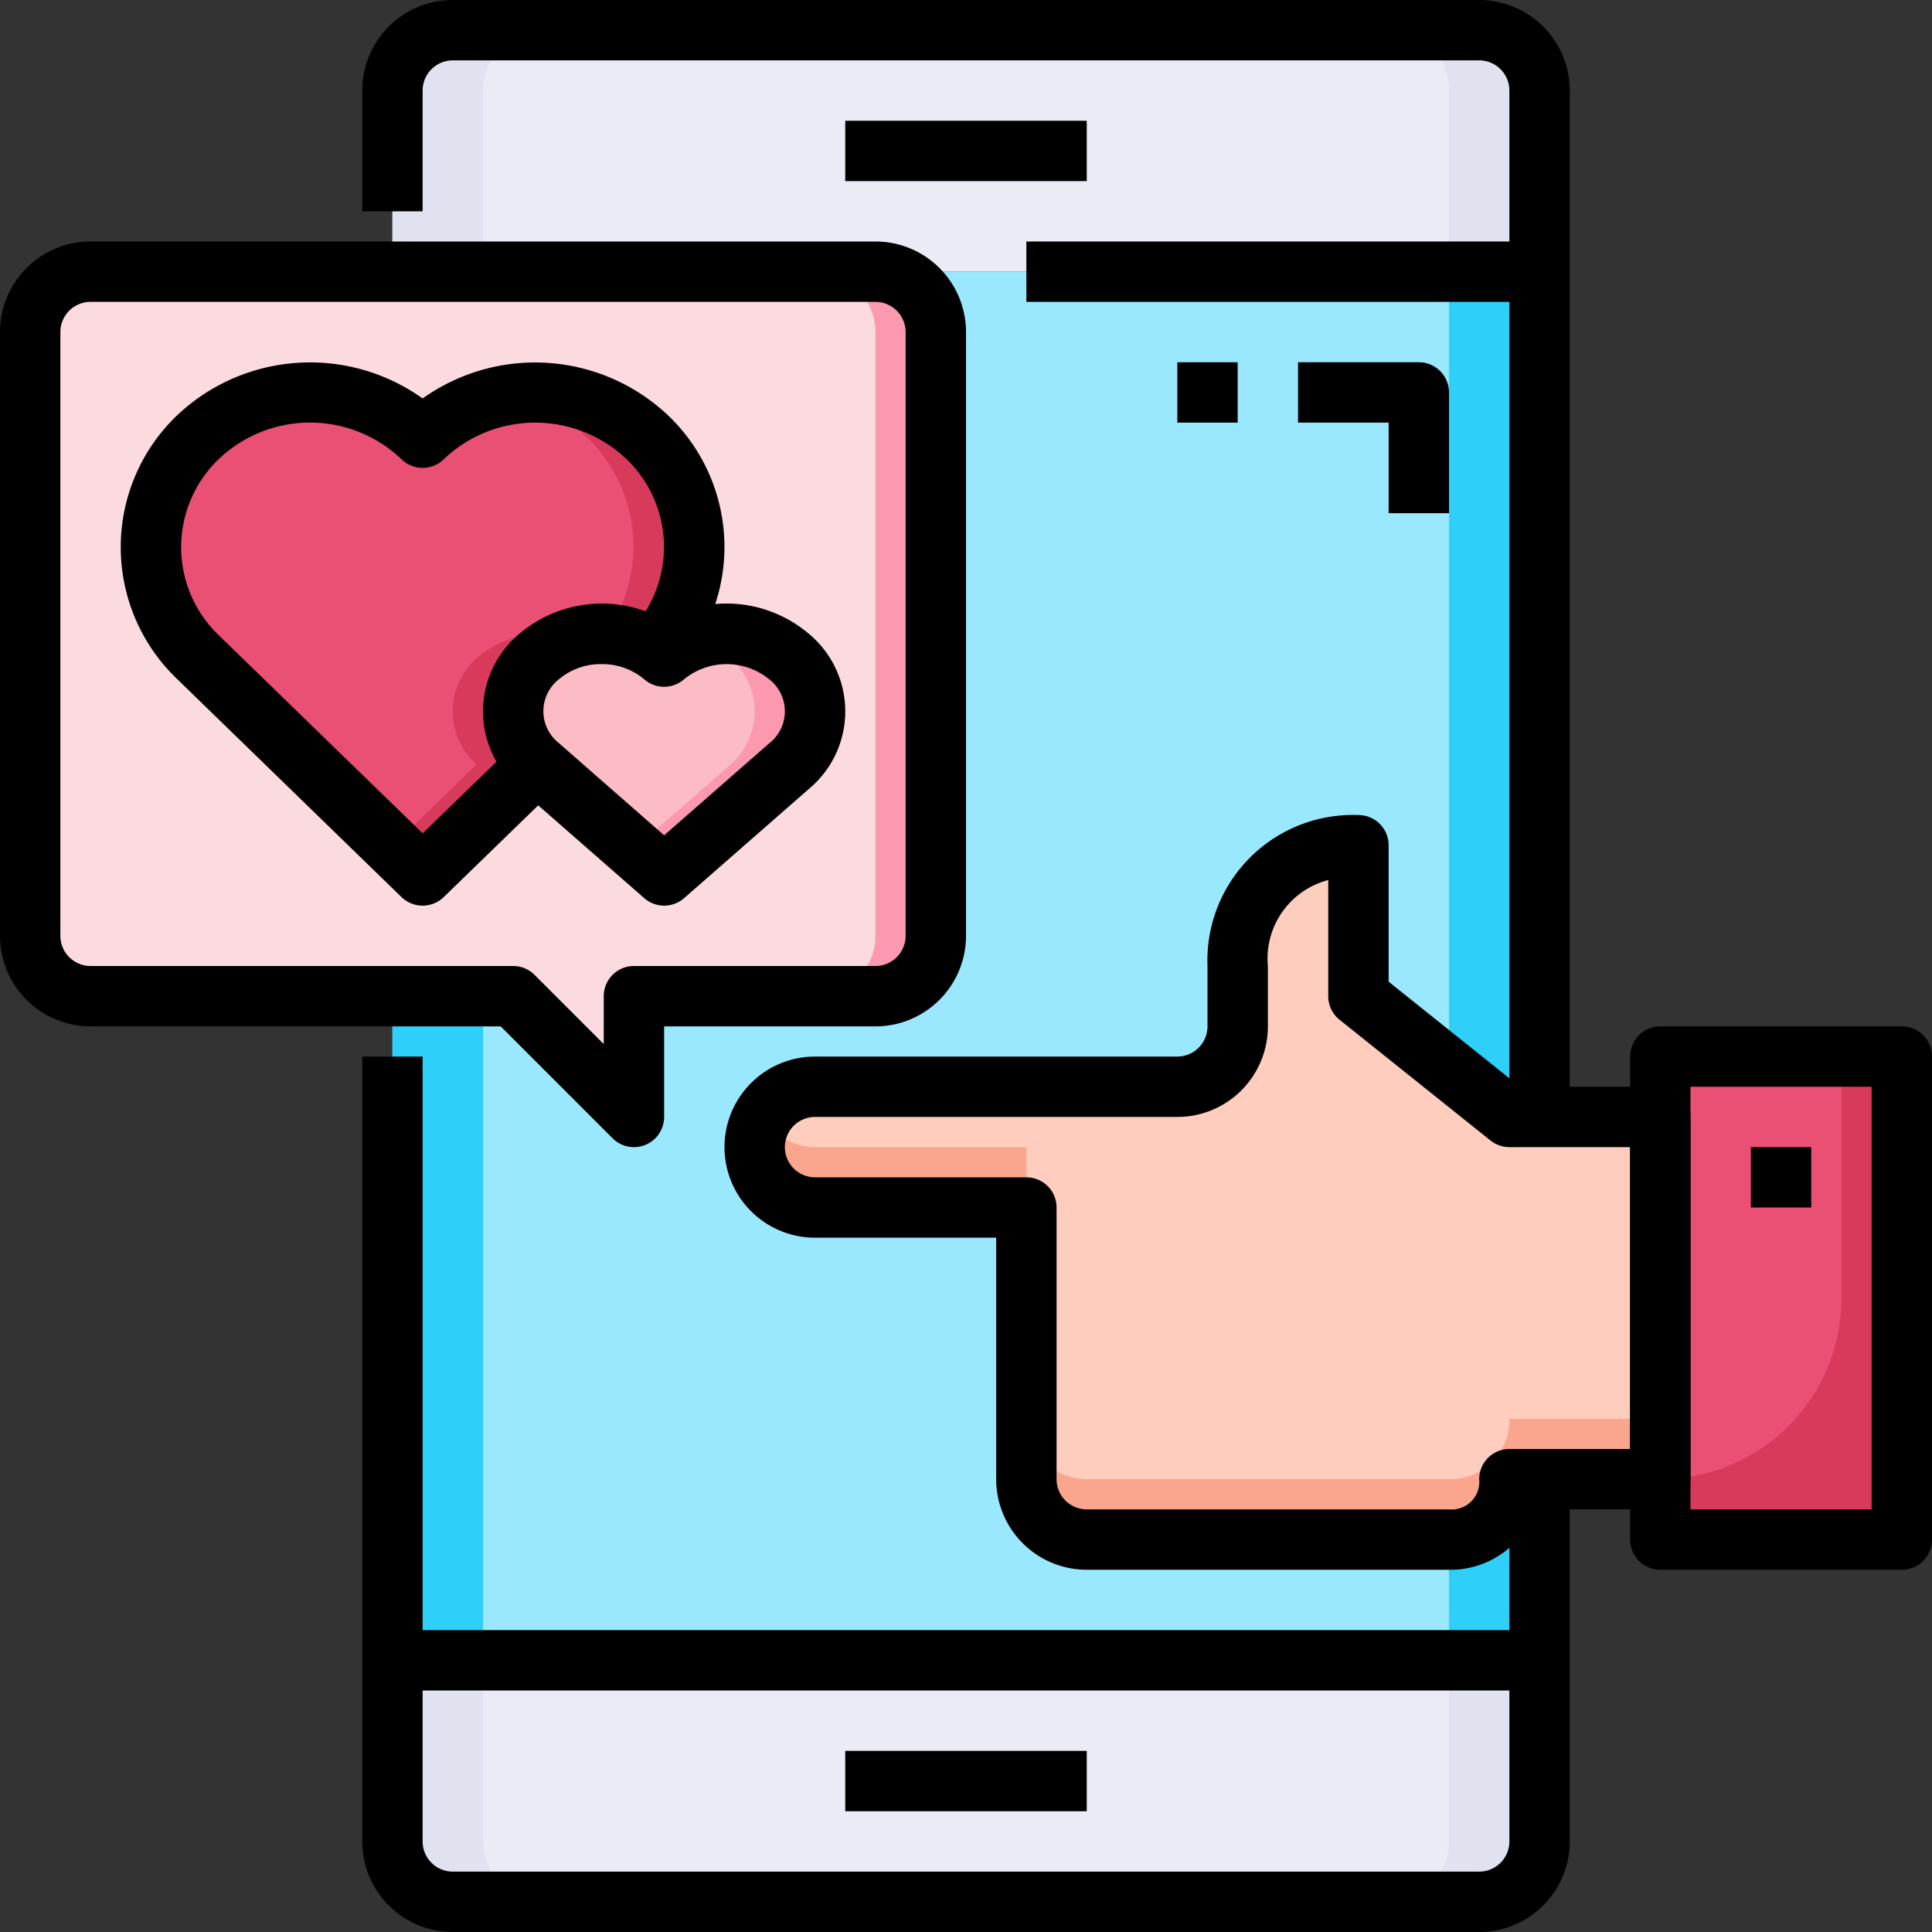 <svg xmlns="http://www.w3.org/2000/svg" viewBox="0 0 64 64"><rect x="0" y="0" width="64" height="64" fill="#333333" stroke="none"/><g id="_29-Like" data-name="29-Like"><path d="M51,3a2,2,0,0,0-2-2H15a2,2,0,0,0-2,2V9H51Z" style="fill:#ebebf5"/><path d="M46,63h3a2,2,0,0,0,2-2V55H48v6A2,2,0,0,1,46,63Z" style="fill:#e1e2ef"/><rect x="13" y="9" width="38" height="46" style="fill:#99e8fe"/><rect x="13" y="9" width="3" height="46" style="fill:#2ed0fa"/><rect x="48" y="9" width="3" height="46" style="fill:#2ed0fa"/><path d="M13,55v6a2,2,0,0,0,2,2H49a2,2,0,0,0,2-2V55Z" style="fill:#ebebf5"/><path d="M46,63h3a2,2,0,0,0,2-2V55H48v6A2,2,0,0,1,46,63Z" style="fill:#e1e2ef"/><path d="M48,3V9h3V3a2,2,0,0,0-2-2H46A2,2,0,0,1,48,3Z" style="fill:#e1e2ef"/><path d="M18,1H15a2,2,0,0,0-2,2V9h3V3A2,2,0,0,1,18,1Z" style="fill:#e1e2ef"/><path d="M16,61V55H13v6a2,2,0,0,0,2,2h3A2,2,0,0,1,16,61Z" style="fill:#e1e2ef"/><path d="M31,11V31a2.006,2.006,0,0,1-2,2H21v4l-4-4H3a2.006,2.006,0,0,1-2-2V11A2.006,2.006,0,0,1,3,9H29A2.006,2.006,0,0,1,31,11Z" style="fill:#fbdbe0"/><path d="M29,9H27a2.006,2.006,0,0,1,2,2V31a2.006,2.006,0,0,1-2,2h2a2.006,2.006,0,0,0,2-2V11A2.006,2.006,0,0,0,29,9Z" style="fill:#fc98b0"/><polygon points="63 35 63 51 55 51 55 49 55 37 55 35 63 35" style="fill:#ea5073"/><path d="M61,35v8a6,6,0,0,1-6,6h0v2h8V35Z" style="fill:#d83a5c"/><path d="M55,37V49H50a1.959,1.959,0,0,1-2,2H36a2.006,2.006,0,0,1-2-2V40H27a2.006,2.006,0,0,1-2-2,2.015,2.015,0,0,1,2-2H39a2.006,2.006,0,0,0,2-2V32c0-4,4-4,4-4v5l5,4Z" style="fill:#ffcdbe"/><path d="M34,38H27a2,2,0,0,1-1.721-1A1.963,1.963,0,0,0,25,38a2.006,2.006,0,0,0,2,2h7Z" style="fill:#faa68e"/><path d="M48,49H36a2.006,2.006,0,0,1-2-2v2a2.006,2.006,0,0,0,2,2H48a1.959,1.959,0,0,0,2-2h5V47H50A1.959,1.959,0,0,1,48,49Z" style="fill:#faa68e"/><path d="M26.137,21.75a2.341,2.341,0,0,1,0,3.63L22,29l-4.14-3.62a.435.435,0,0,1-.07-.06,2.344,2.344,0,0,1,.07-3.57,3.248,3.248,0,0,1,3.82-.24,2.428,2.428,0,0,1,.32.24A3.232,3.232,0,0,1,26.137,21.75Z" style="fill:#fcbcc5"/><path d="M26.138,21.75a3.231,3.231,0,0,0-3.07-.589,2.974,2.974,0,0,1,1.07.589,2.342,2.342,0,0,1,0,3.63L21,28.126,22,29l4.141-3.62A2.342,2.342,0,0,0,26.138,21.75Z" style="fill:#fc98b0"/><path d="M21.457,14.5a5.026,5.026,0,0,1,.22,7.01,3.248,3.248,0,0,0-3.82.24,2.344,2.344,0,0,0-.07,3.57L14,29l-7.46-7.25a5.042,5.042,0,0,1,0-7.25,5.388,5.388,0,0,1,7.46,0A5.388,5.388,0,0,1,21.457,14.5Z" style="fill:#ea5073"/><path d="M18.927,21.165a3.233,3.233,0,0,0-3.07.585,2.345,2.345,0,0,0-.07,3.57L13,28.029,14,29l3.79-3.68a2.345,2.345,0,0,1,.07-3.57A2.979,2.979,0,0,1,18.927,21.165Z" style="fill:#d83a5c"/><path d="M21.458,14.5a5.373,5.373,0,0,0-4.73-1.407,5.307,5.307,0,0,1,2.73,1.407,5.01,5.01,0,0,1,.59,6.513,3.166,3.166,0,0,1,1.629.5A5.026,5.026,0,0,0,21.458,14.5Z" style="fill:#d83a5c"/><path d="M49,64H15a3,3,0,0,1-3-3V35h2V61a1,1,0,0,0,1,1H49a1,1,0,0,0,1-1V49h2V61A3,3,0,0,1,49,64Z"/><path d="M52,37H50V3a1,1,0,0,0-1-1H15a1,1,0,0,0-1,1V7H12V3a3,3,0,0,1,3-3H49a3,3,0,0,1,3,3Z"/><rect x="34" y="8" width="17" height="2"/><rect x="28" y="58" width="8" height="2"/><rect x="13" y="54" width="38" height="2"/><rect x="28" y="4" width="8" height="2"/><path d="M14,30a1,1,0,0,1-.7-.283l-7.46-7.25a6.041,6.041,0,0,1,0-8.683A6.413,6.413,0,0,1,14,13.2a6.415,6.415,0,0,1,8.156.584,6.022,6.022,0,0,1,.263,8.4l-1.479-1.346a4.03,4.03,0,0,0-.178-5.621,4.387,4.387,0,0,0-6.066,0,1,1,0,0,1-1.392,0,4.386,4.386,0,0,0-6.068,0,4.041,4.041,0,0,0,0,5.816L14,27.605l3.094-3,1.392,1.435-3.79,3.68A1,1,0,0,1,14,30Z"/><path d="M22,30a1,1,0,0,1-.658-.247L17.2,26.128a3.343,3.343,0,0,1,0-5.13,4.229,4.229,0,0,1,4.8-.466A4.22,4.22,0,0,1,26.8,21h0a3.341,3.341,0,0,1,0,5.13l-4.142,3.625A1,1,0,0,1,22,30Zm-2.071-8a2.147,2.147,0,0,0-1.413.5,1.345,1.345,0,0,0,0,2.118L22,27.671l3.483-3.049a1.343,1.343,0,0,0,0-2.118h0a2.231,2.231,0,0,0-2.825,0,1,1,0,0,1-1.316,0A2.153,2.153,0,0,0,19.928,22Z"/><path d="M21,38a1,1,0,0,1-.707-.293L16.586,34H3a3,3,0,0,1-3-3V11A3,3,0,0,1,3,8H29a3,3,0,0,1,3,3V31a3,3,0,0,1-3,3H22v3a1,1,0,0,1-.617.924A.987.987,0,0,1,21,38ZM3,10a1,1,0,0,0-1,1V31a1,1,0,0,0,1,1H17a1,1,0,0,1,.707.293L20,34.586V33a1,1,0,0,1,1-1h8a1,1,0,0,0,1-1V11a1,1,0,0,0-1-1Z"/><path d="M48,52H36a3,3,0,0,1-3-3V41H27a3,3,0,0,1,0-6H39a1,1,0,0,0,1-1V32a4.821,4.821,0,0,1,5-5,1,1,0,0,1,1,1v4.52L50.351,36H55a1,1,0,0,1,1,1V49a1,1,0,0,1-1,1H50.857A2.963,2.963,0,0,1,48,52ZM27,37a1,1,0,0,0,0,2h7a1,1,0,0,1,1,1v9a1,1,0,0,0,1,1H48a.915.915,0,0,0,1-1,1,1,0,0,1,1-1h4V38H50a1,1,0,0,1-.625-.219l-5-4A1,1,0,0,1,44,33V29.153A2.687,2.687,0,0,0,42,32v2a3,3,0,0,1-3,3Z"/><path d="M63,52H55a1,1,0,0,1-1-1V35a1,1,0,0,1,1-1h8a1,1,0,0,1,1,1V51A1,1,0,0,1,63,52Zm-7-2h6V36H56Z"/><rect x="58" y="38" width="2" height="2"/><rect x="39" y="12" width="2" height="2"/><path d="M48,17H46V14H43V12h4a1,1,0,0,1,1,1Z"/></g></svg>